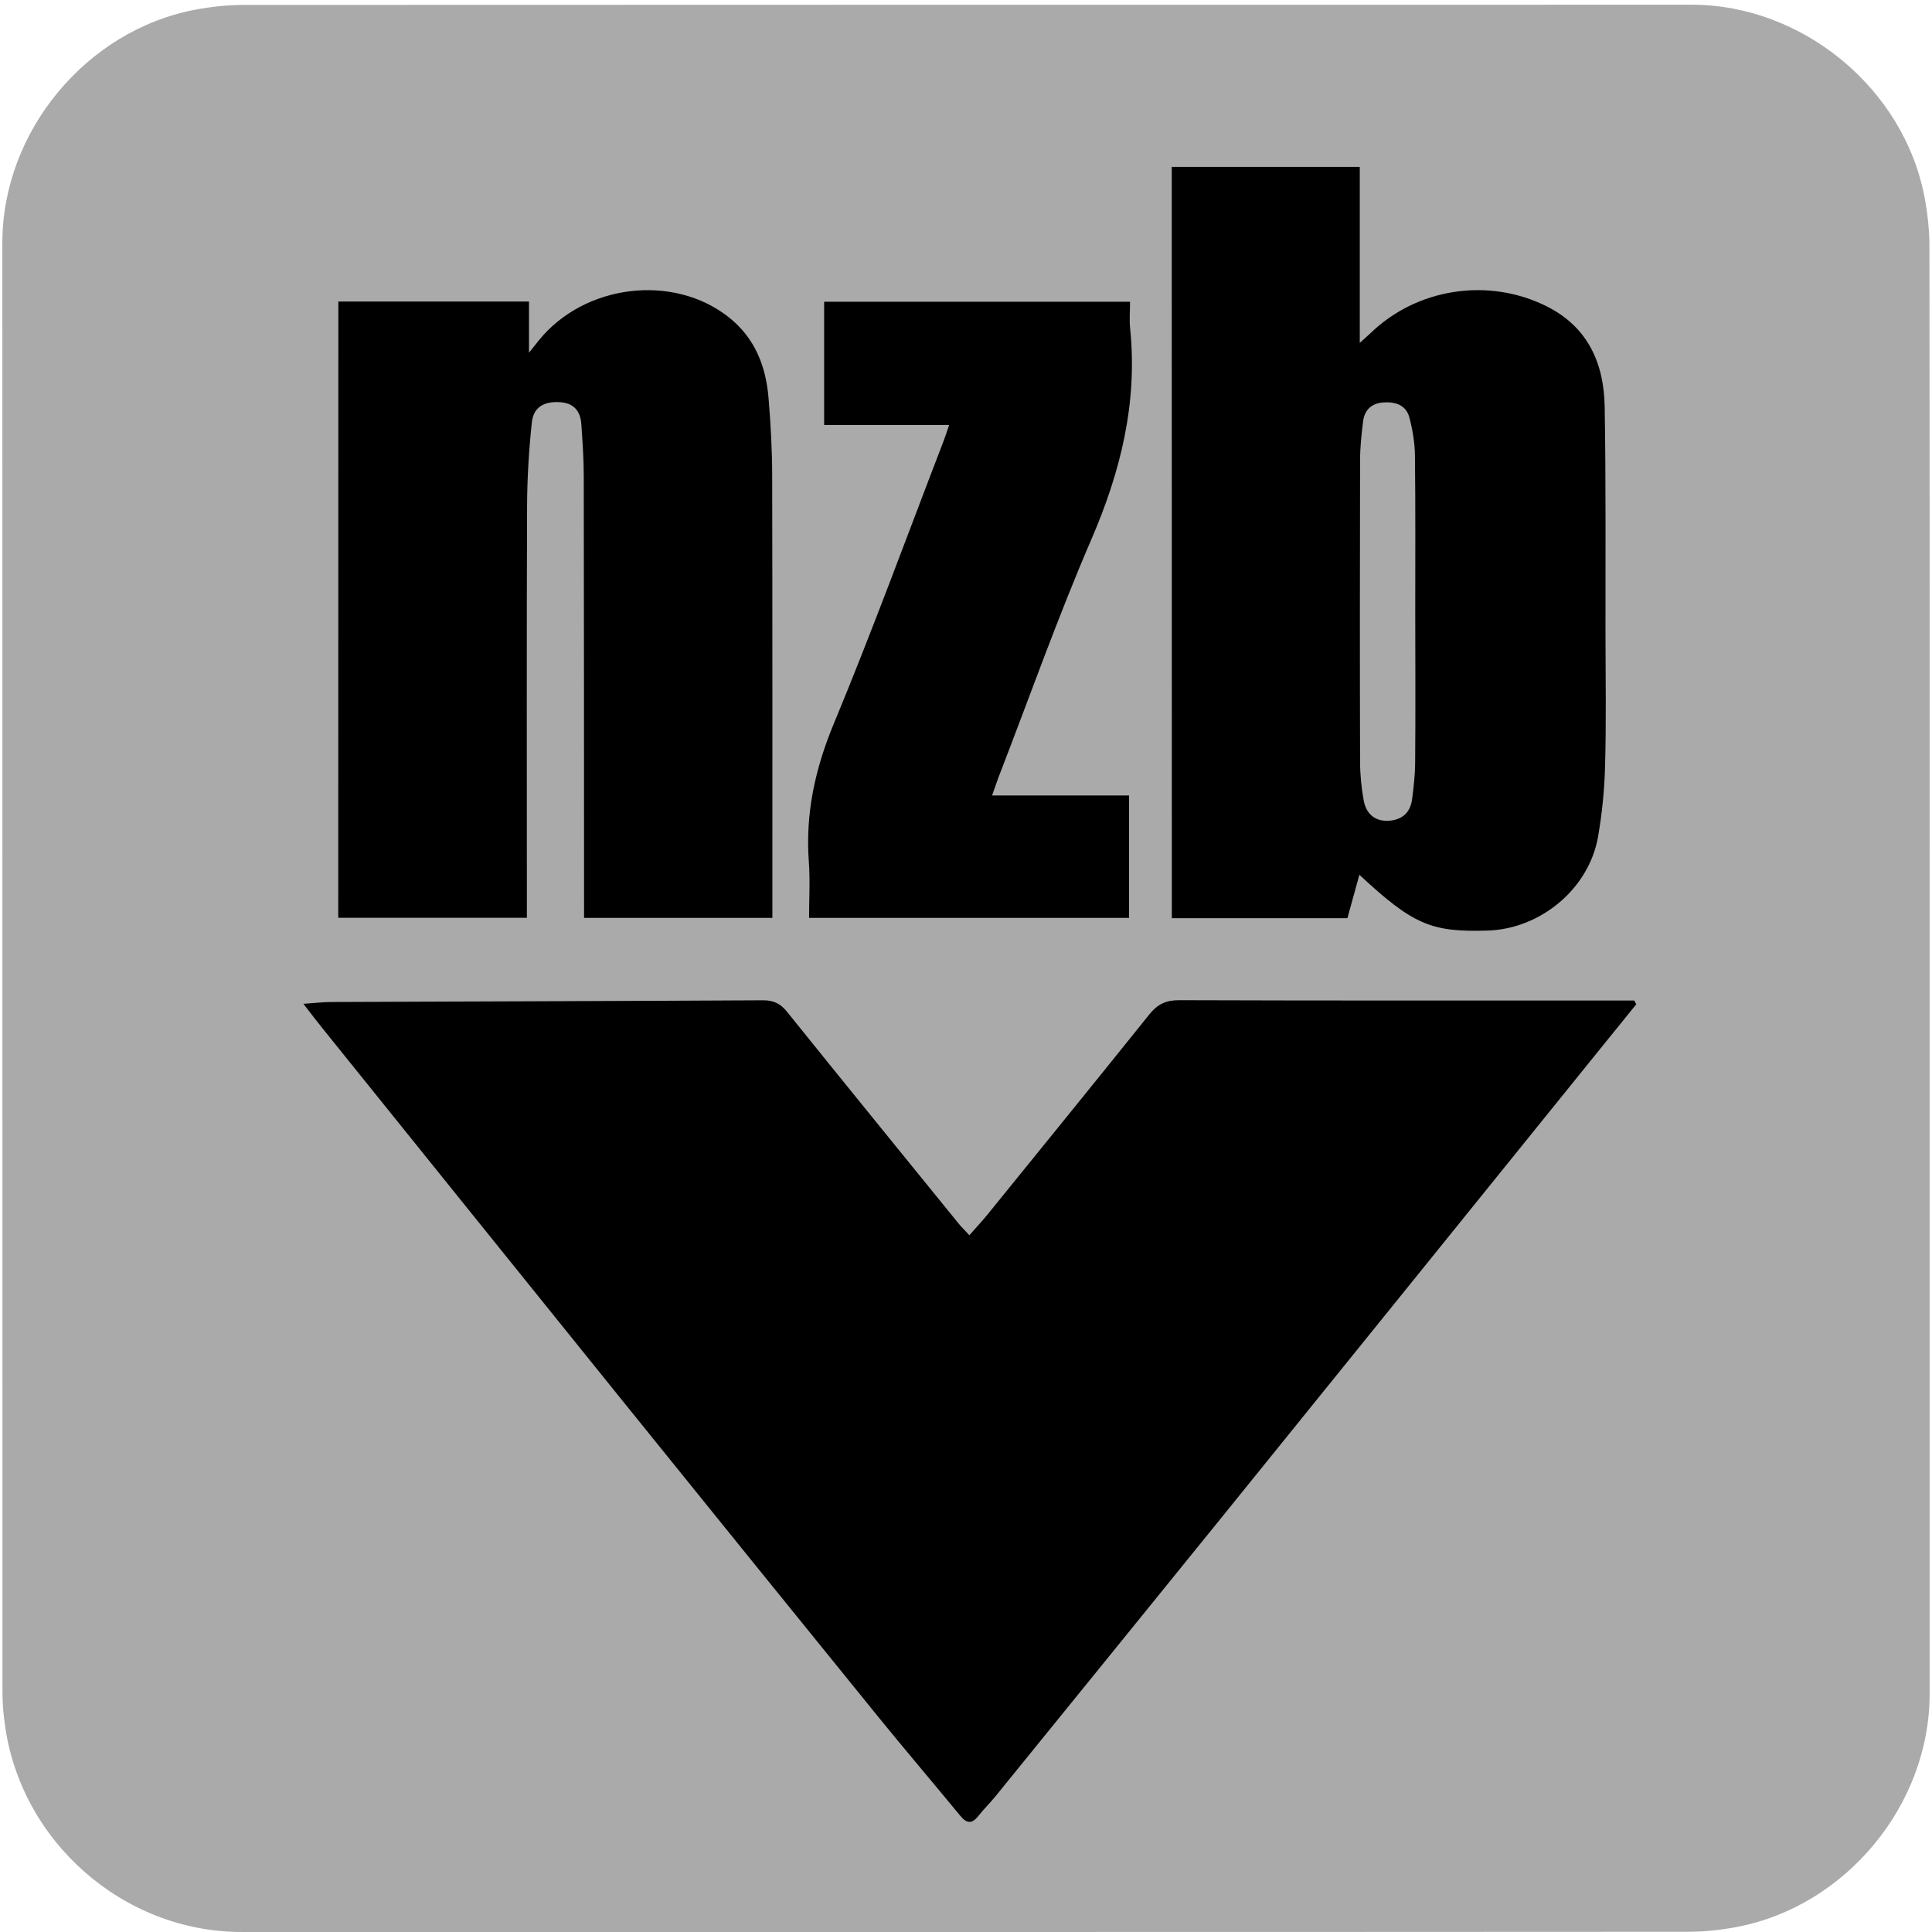 <?xml version="1.0" encoding="UTF-8" standalone="no"?>
<svg
   xmlns:dc="http://purl.org/dc/elements/1.1/"
   xmlns:cc="http://creativecommons.org/ns#"
   xmlns:rdf="http://www.w3.org/1999/02/22-rdf-syntax-ns#"
   xmlns:svg="http://www.w3.org/2000/svg"
   xmlns="http://www.w3.org/2000/svg"
   xmlns:sodipodi="http://sodipodi.sourceforge.net/DTD/sodipodi-0.dtd"
   xmlns:inkscape="http://www.inkscape.org/namespaces/inkscape"
   id="eg8ecku0pdl71"
   viewBox="0 0 769 769"
   width="500"
   height="500"
   shape-rendering="geometricPrecision"
   text-rendering="geometricPrecision"
   version="1.1"
   sodipodi:docname="nzb.svg"
   inkscape:version="0.92.4 (5da689c313, 2019-01-14)">
  <defs
     id="defs17" />
  <sodipodi:namedview
     pagecolor="#ffffff"
     bordercolor="#aaaaaa"
     borderopacity="1"
     objecttolerance="10"
     gridtolerance="10"
     guidetolerance="10"
     inkscape:pageopacity="0"
     inkscape:pageshadow="2"
     inkscape:window-width="732"
     inkscape:window-height="480"
     id="namedview15"
     showgrid="false"
     inkscape:zoom="0.30689207"
     inkscape:cx="384.5"
     inkscape:cy="384.5"
     inkscape:window-x="0"
     inkscape:window-y="0"
     inkscape:window-maximized="0"
     inkscape:current-layer="eg8ecku0pdl71" />
  <style
     id="style2"><![CDATA[#eg8ecku0pdl71{pointer-events: all} #eg8ecku0pdl71:hover * {animation-play-state: running !important}#eg8ecku0pdl75_to {animation: eg8ecku0pdl75_to__to 4600ms linear infinite normal forwards}@keyframes eg8ecku0pdl75_to__to { 0% {transform: translate(320.055px,725.662px);animation-timing-function: cubic-bezier(0.42,0,0.58,1)} 50% {transform: translate(320.055px,658px)} 100% {transform: translate(320.055px,725.662px)} }]]></style>
  <g
     id="eg8ecku0pdl72"
     transform="matrix(4 0 0 4 -887.023 -2344.006)">
    <path
       id="eg8ecku0pdl73"
       d="M413.77,682.38C413.77,706.44,413.77,730.51,413.77,754.57C413.77,765.6,405.45,775.68,394.59,777.75C392.98,778.06,391.32,778.23,389.69,778.23C341.72,778.26,293.76,778.25,245.79,778.25C234.03,778.25,223.77,769.23,222.23,757.53C222.09,756.5,222,755.45,222,754.41C221.99,706.32,221.99,658.23,221.99,610.15C221.99,599.12,230.31,589.03,241.17,586.97C242.78,586.66,244.44,586.49,246.07,586.49C294.08,586.47,342.09,586.47,390.09,586.47C401.12,586.47,411.22,594.8,413.27,605.65C413.57,607.26,413.75,608.92,413.75,610.55C413.78,634.49,413.77,658.44,413.77,682.38Z"
       fill="#aaaaaa"
       stroke="none"
       stroke-width="1" />
  </g>
  <g
     id="eg8ecku0pdl74"
     transform="matrix(4 0 0 4 -894.205 -2341.009)">
    <g
       id="eg8ecku0pdl75_to"
       transform="translate(320.055,725.662)">
      <path
         id="eg8ecku0pdl75"
         d="M386.37,685.19C385,686.88,383.63,688.58,382.26,690.27C369.76,705.75,357.26,721.23,344.75,736.7C337.38,745.81,329.99,754.9,322.61,764C322.07,764.67,321.44,765.27,320.91,765.95C320.26,766.78,319.74,766.71,319.09,765.92C316.42,762.67,313.69,759.47,311.03,756.2C302.47,745.65,293.93,735.09,285.4,724.52C275.49,712.24,265.6,699.94,255.7,687.65C255.11,686.92,254.54,686.17,253.74,685.14C254.9,685.06,255.73,684.96,256.56,684.96C270.86,684.9,285.17,684.87,299.47,684.79C300.54,684.78,301.23,685.13,301.89,685.96C307.53,692.97,313.2,699.94,318.87,706.92C319.19,707.32,319.56,707.68,320.01,708.17C320.7,707.38,321.32,706.73,321.88,706.03C327.24,699.42,332.61,692.81,337.94,686.17C338.73,685.19,339.56,684.78,340.85,684.78C355.44,684.83,370.03,684.81,384.62,684.81C385.14,684.81,385.65,684.81,386.17,684.81C386.25,684.94,386.31,685.07,386.37,685.19Z"
         transform="translate(-320.055,-725.662)"
         fill="#000000"
         stroke="none"
         stroke-width="1" />
    </g>
    <path
       id="eg8ecku0pdl76"
       d="M388.99,651.7C388.98,650.59,388.98,649.49,388.98,648.38C388.98,646.33,388.98,644.28,388.98,642.22C388.99,636.79,388.99,631.17,388.9,625.61C388.75,616.85,383.97,612.63,379.98,610.64C377.09,609.2,373.85,608.44,370.61,608.44C368.52,608.44,366.48,608.74,364.53,609.32L364.53,596.18L334.48,596.18L334.48,609.61L299.9,609.61L299.9,612.65C299.77,612.55,299.66,612.43,299.53,612.33C296.34,609.83,292.25,608.46,287.99,608.46C285.71,608.46,283.46,608.85,281.36,609.59L251.55,609.59L251.55,682.27L276,682.27L276,682.28L306.08,682.28L306.08,682.26L334.48,682.26L334.48,682.28L361.94,682.28L362.06,681.84C364.43,683.03,366.9,683.53,370.26,683.53C370.74,683.53,371.25,683.52,371.78,683.5C379.73,683.25,386.76,677.25,388.13,669.55C388.59,666.97,388.86,664.29,388.93,661.58C389.02,658.27,389,654.93,388.99,651.7Z"
       fill="#aaaaaa"
       stroke="none"
       stroke-width="1" />
    <g
       id="eg8ecku0pdl77">
      <path
         id="eg8ecku0pdl78"
         d="M340.15,601.86C346.4,601.86,352.55,601.86,358.86,601.86C358.86,607.64,358.86,613.35,358.86,619.37C359.36,618.92,359.63,618.69,359.89,618.44C364.52,613.93,371.64,612.83,377.45,615.73C381.57,617.79,383.16,621.41,383.23,625.72C383.36,633.28,383.3,640.83,383.31,648.39C383.32,652.74,383.39,657.1,383.27,661.45C383.21,663.83,382.97,666.23,382.56,668.57C381.64,673.7,376.85,677.68,371.61,677.85C365.95,678.03,364.16,677.26,358.82,672.3C358.41,673.78,358.03,675.17,357.63,676.62C351.83,676.62,346.06,676.62,340.16,676.62C340.15,651.73,340.15,626.84,340.15,601.86ZM364.38,646.26C364.38,641.04,364.41,635.83,364.35,630.61C364.34,629.34,364.12,628.04,363.8,626.81C363.47,625.55,362.39,625.21,361.19,625.3C360.02,625.38,359.33,626.06,359.19,627.19C359.03,628.47,358.89,629.76,358.89,631.05C358.87,641.05,358.86,651.05,358.89,661.05C358.89,662.34,359.02,663.64,359.25,664.9C359.51,666.32,360.46,667.02,361.79,666.92C363.12,666.82,363.9,666.08,364.07,664.76C364.22,663.58,364.36,662.38,364.37,661.19C364.41,656.21,364.39,651.24,364.38,646.26Z"
         fill="#000000"
         stroke="none"
         stroke-width="1" />
      <path
         id="eg8ecku0pdl79"
         d="M257.22,615.26C263.6,615.26,269.85,615.26,276.19,615.26C276.19,616.87,276.19,618.43,276.19,620.35C276.64,619.79,276.91,619.45,277.18,619.11C281.71,613.53,290.51,612.46,296.03,616.79C298.67,618.86,299.77,621.69,300.03,624.89C300.24,627.46,300.39,630.05,300.39,632.62C300.42,646.78,300.41,660.95,300.41,675.11C300.41,675.58,300.41,676.04,300.41,676.59C294.16,676.59,288.05,676.59,281.67,676.59C281.67,676.02,281.67,675.42,281.67,674.83C281.66,660.76,281.67,646.7,281.64,632.63C281.64,630.91,281.52,629.19,281.4,627.47C281.31,626.15,280.65,625.35,279.24,625.27C277.67,625.18,276.63,625.77,276.47,627.31C276.18,630.06,276.01,632.84,276,635.6C275.95,648.66,275.98,661.73,275.98,674.79C275.98,675.36,275.98,675.92,275.98,676.58C269.68,676.58,263.49,676.58,257.21,676.58C257.22,656.16,257.22,635.8,257.22,615.26Z"
         fill="#000000"
         stroke="none"
         stroke-width="1" />
      <path
         id="eg8ecku0pdl710"
         d="M322.27,664.41C326.92,664.41,331.36,664.41,335.9,664.41C335.9,668.51,335.9,672.5,335.9,676.59C325.35,676.59,314.8,676.59,304.06,676.59C304.06,674.73,304.17,672.87,304.04,671.03C303.68,666.21,304.66,661.75,306.52,657.27C310.38,647.97,313.84,638.5,317.46,629.1C317.63,628.66,317.77,628.21,318,627.54C313.8,627.54,309.73,627.54,305.56,627.54C305.56,623.35,305.56,619.37,305.56,615.28C315.65,615.28,325.72,615.28,336,615.28C336,616.18,335.92,617.08,336.01,617.96C336.76,625.33,335.07,632.17,332.15,638.93C328.78,646.73,325.95,654.76,322.88,662.68C322.71,663.17,322.54,663.66,322.27,664.41Z"
         fill="#000000"
         stroke="none"
         stroke-width="1" />
    </g>
  </g>
</svg>
